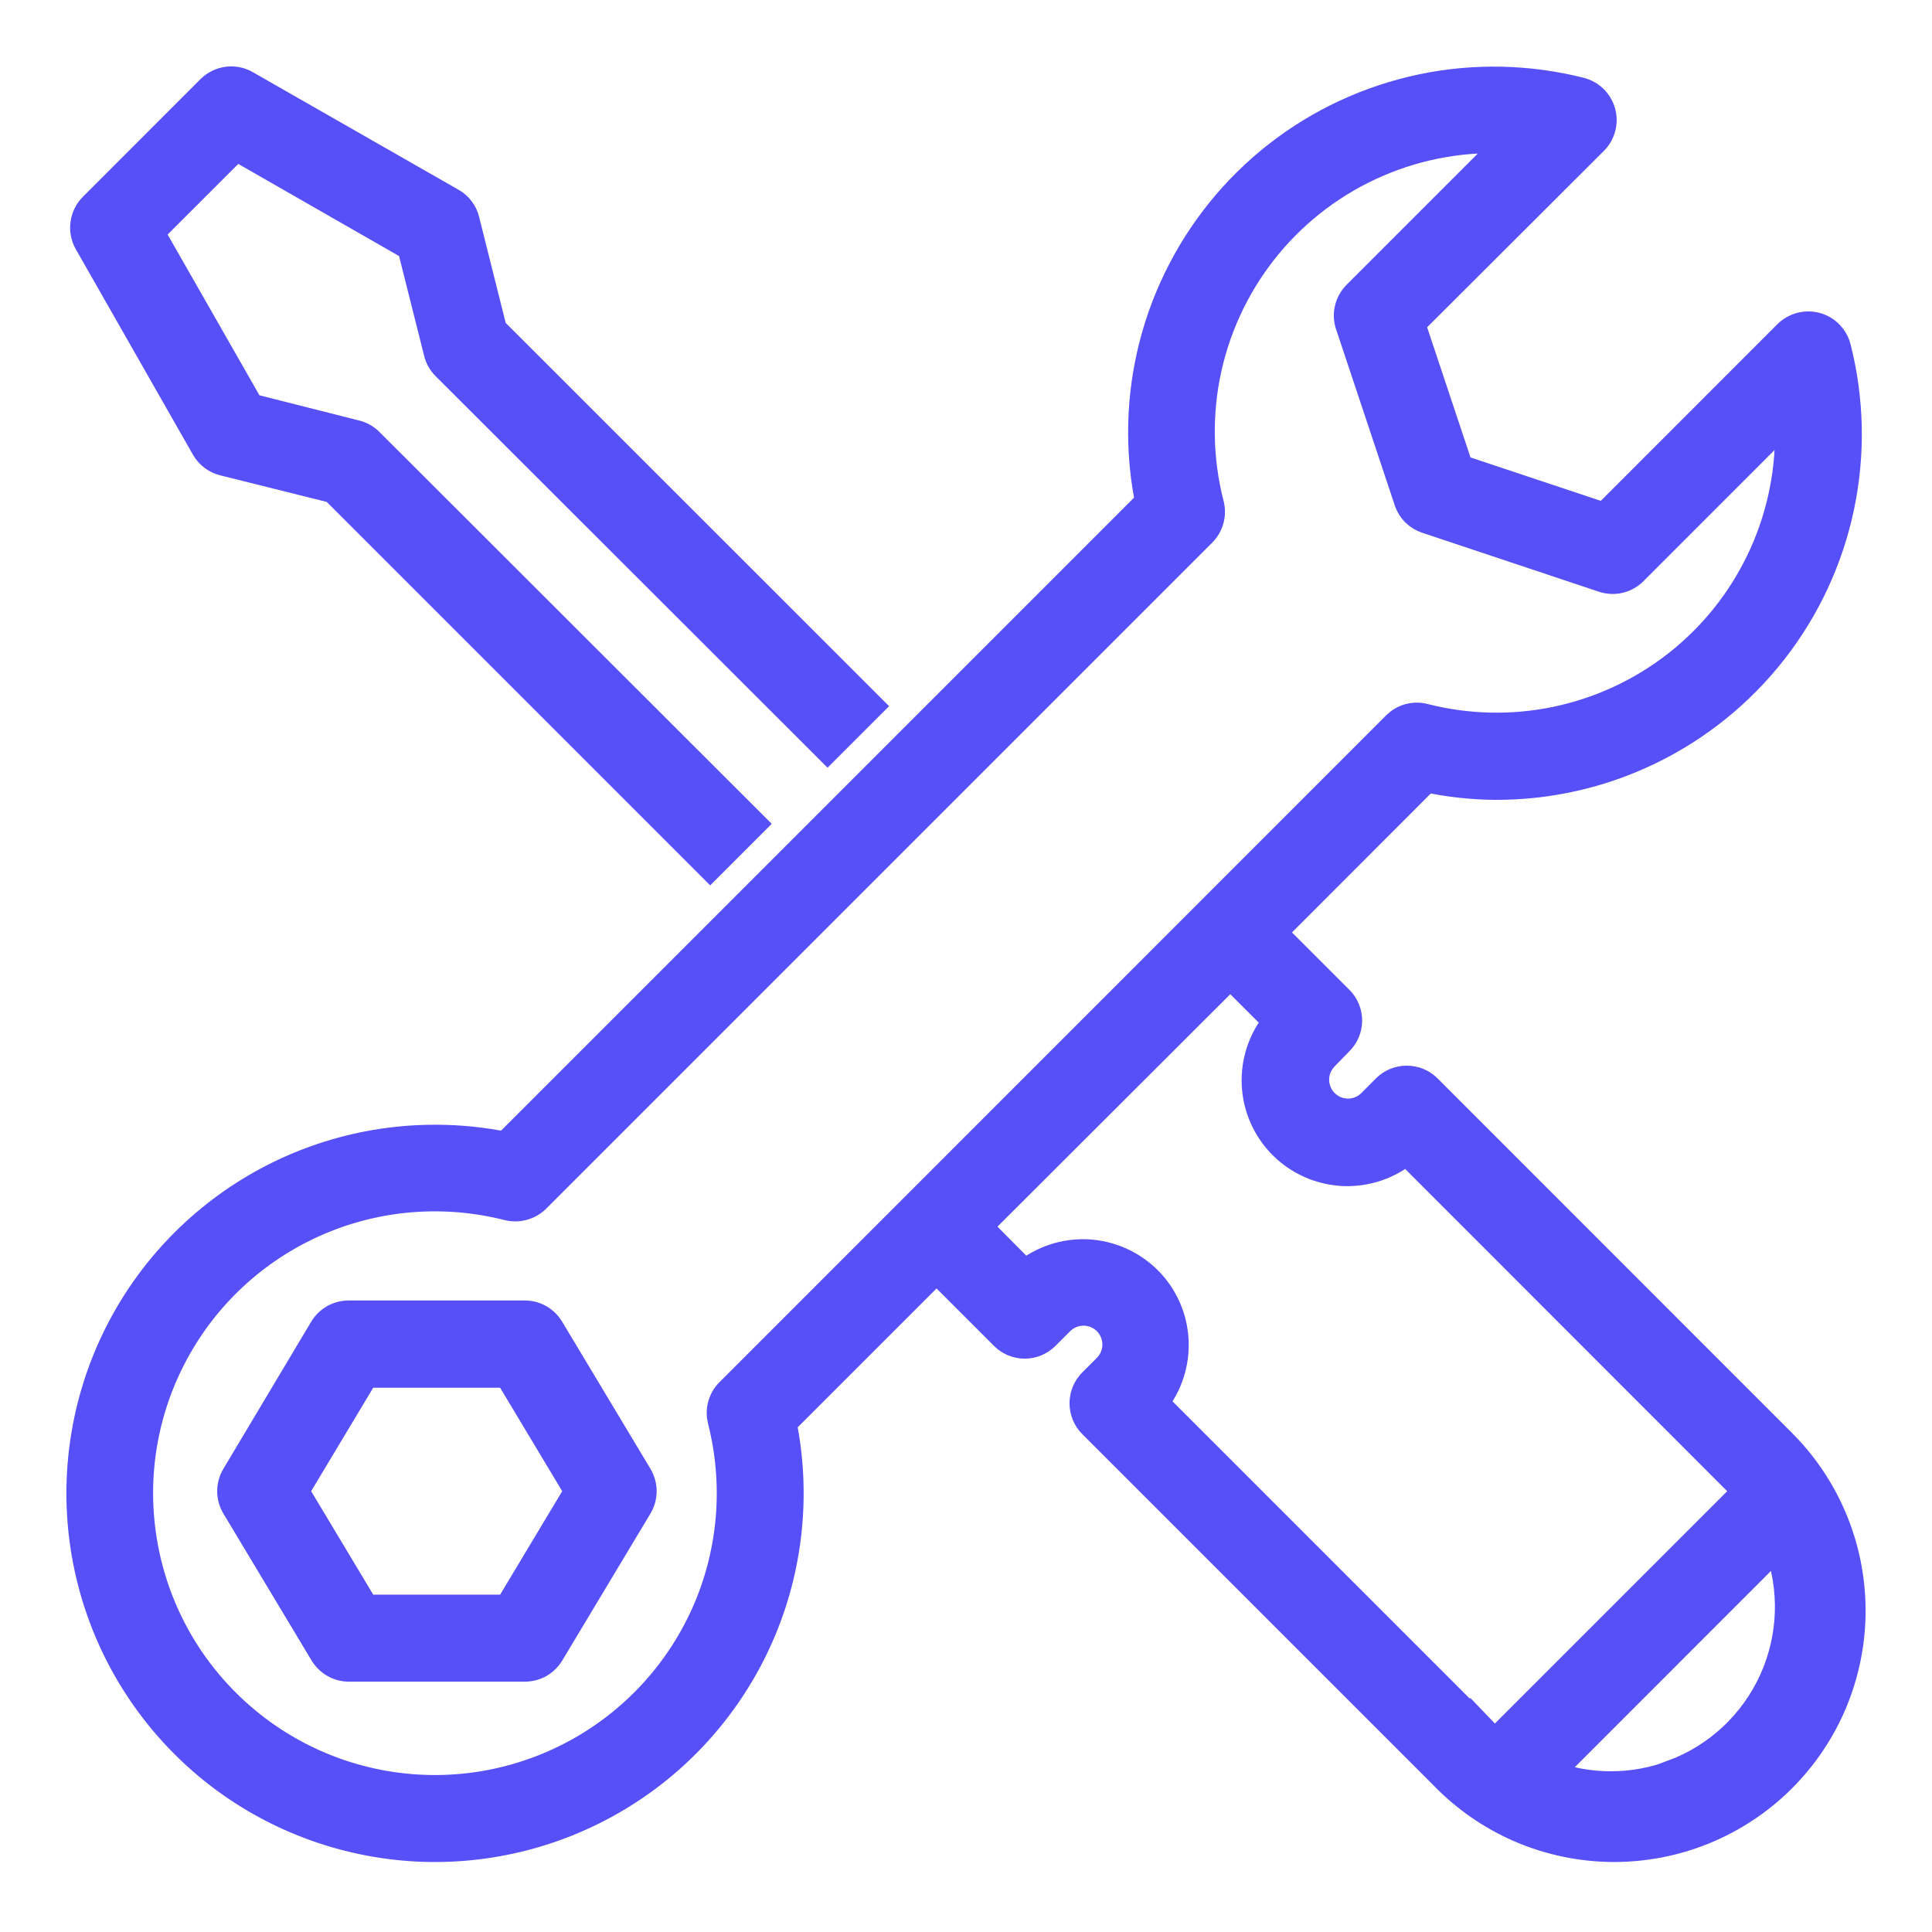 <svg width="24" height="24" viewBox="0 0 24 24" fill="none" xmlns="http://www.w3.org/2000/svg">
<path d="M2.549 5.562C2.574 5.605 2.606 5.642 2.646 5.672C2.685 5.702 2.73 5.723 2.778 5.735L4.148 6.077L8.822 10.751L9.339 10.234L4.587 5.487C4.54 5.441 4.481 5.408 4.417 5.393L3.108 5.062L1.864 2.884L2.931 1.818L5.109 3.066L5.438 4.376C5.453 4.44 5.486 4.499 5.532 4.546L10.28 9.289L10.797 8.772L6.124 4.101L5.782 2.737C5.771 2.689 5.749 2.644 5.719 2.605C5.69 2.566 5.652 2.533 5.609 2.509L3.053 1.048C2.984 1.008 2.904 0.993 2.824 1.003C2.745 1.014 2.672 1.05 2.615 1.106L1.155 2.567C1.098 2.623 1.061 2.697 1.05 2.776C1.038 2.855 1.053 2.936 1.092 3.006L2.549 5.562Z" fill="#574FF7" stroke="#574FF7" stroke-width="0.35"/>
<path d="M6.834 16.51C6.802 16.456 6.756 16.41 6.702 16.379C6.647 16.347 6.585 16.33 6.521 16.33H4.331C4.268 16.33 4.206 16.346 4.151 16.377C4.096 16.408 4.05 16.453 4.017 16.507L2.925 18.336C2.891 18.393 2.873 18.458 2.873 18.524C2.873 18.591 2.891 18.656 2.925 18.712L4.021 20.538C4.054 20.592 4.1 20.637 4.155 20.668C4.209 20.699 4.271 20.715 4.334 20.715H6.521C6.584 20.715 6.646 20.699 6.701 20.668C6.755 20.637 6.801 20.592 6.834 20.538L7.93 18.712C7.964 18.656 7.982 18.591 7.982 18.524C7.982 18.458 7.964 18.393 7.93 18.336L6.834 16.51ZM6.312 19.984H4.537L3.661 18.524L4.537 17.064H6.312L7.188 18.524L6.312 19.984Z" fill="#574FF7" stroke="#574FF7" stroke-width="0.35"/>
<path d="M22.108 17.894C22.102 17.888 22.095 17.881 22.089 17.876L17.733 13.519C17.665 13.451 17.572 13.413 17.475 13.413C17.378 13.413 17.286 13.451 17.217 13.519L17.035 13.702C16.997 13.74 16.952 13.77 16.903 13.791C16.853 13.811 16.8 13.822 16.746 13.822C16.692 13.822 16.639 13.812 16.589 13.791C16.54 13.771 16.494 13.74 16.456 13.702C16.418 13.664 16.388 13.619 16.368 13.57C16.347 13.52 16.336 13.467 16.336 13.413C16.336 13.359 16.347 13.306 16.367 13.256C16.388 13.207 16.418 13.161 16.456 13.123L16.639 12.935C16.708 12.867 16.746 12.774 16.746 12.678C16.746 12.581 16.708 12.488 16.639 12.42L15.802 11.583L17.716 9.667C17.998 9.727 18.284 9.759 18.572 9.761C19.238 9.764 19.896 9.614 20.495 9.323C21.094 9.032 21.619 8.607 22.029 8.082C22.439 7.557 22.723 6.945 22.86 6.293C22.997 5.641 22.983 4.966 22.819 4.321C22.795 4.227 22.736 4.146 22.653 4.096C22.57 4.046 22.471 4.031 22.377 4.054C22.312 4.07 22.254 4.103 22.206 4.148L19.933 6.422L18.129 5.821L17.528 4.018L19.801 1.75C19.847 1.704 19.879 1.647 19.896 1.584C19.912 1.521 19.912 1.456 19.894 1.393C19.877 1.331 19.843 1.274 19.797 1.229C19.75 1.184 19.693 1.152 19.63 1.136C18.984 0.973 18.309 0.959 17.658 1.096C17.006 1.234 16.394 1.518 15.869 1.928C15.344 2.338 14.92 2.863 14.629 3.462C14.337 4.061 14.187 4.718 14.189 5.385C14.19 5.672 14.219 5.958 14.277 6.24L6.282 14.235C6 14.177 5.714 14.148 5.427 14.147C4.517 14.142 3.628 14.419 2.882 14.94C2.136 15.461 1.57 16.2 1.261 17.056C0.953 17.912 0.916 18.842 1.158 19.719C1.399 20.596 1.906 21.377 2.609 21.955C3.312 22.532 4.177 22.877 5.084 22.944C5.991 23.01 6.897 22.793 7.676 22.324C8.456 21.855 9.07 21.155 9.436 20.323C9.802 19.49 9.901 18.564 9.72 17.672L11.634 15.758L12.471 16.595C12.505 16.629 12.545 16.656 12.59 16.675C12.634 16.693 12.681 16.703 12.729 16.703C12.777 16.703 12.825 16.693 12.869 16.675C12.914 16.656 12.954 16.629 12.988 16.595L13.17 16.413C13.247 16.336 13.351 16.293 13.46 16.293C13.568 16.293 13.672 16.336 13.749 16.412C13.826 16.489 13.869 16.593 13.869 16.702C13.869 16.81 13.826 16.915 13.75 16.991L13.567 17.174C13.499 17.242 13.461 17.335 13.461 17.432C13.461 17.529 13.499 17.622 13.567 17.69L17.923 22.046C18.194 22.328 18.518 22.555 18.877 22.711C19.236 22.867 19.622 22.95 20.014 22.955C20.405 22.96 20.794 22.887 21.156 22.741C21.519 22.594 21.849 22.377 22.127 22.102C22.405 21.826 22.626 21.498 22.776 21.136C22.925 20.775 23.002 20.387 23 19.996C22.998 19.604 22.919 19.217 22.766 18.857C22.613 18.497 22.39 18.17 22.109 17.897L22.108 17.894ZM9.06 17.295C9.015 17.34 8.983 17.396 8.967 17.456C8.95 17.517 8.95 17.581 8.965 17.642C9.164 18.423 9.101 19.247 8.786 19.988C8.47 20.729 7.92 21.346 7.22 21.744C6.52 22.142 5.709 22.3 4.911 22.192C4.112 22.084 3.372 21.717 2.803 21.147C2.233 20.578 1.867 19.837 1.76 19.038C1.652 18.24 1.81 17.429 2.209 16.729C2.607 16.029 3.225 15.48 3.966 15.165C4.707 14.85 5.531 14.788 6.312 14.987C6.373 15.002 6.437 15.001 6.498 14.985C6.558 14.968 6.614 14.937 6.659 14.893L14.937 6.615C14.981 6.57 15.013 6.515 15.029 6.454C15.046 6.394 15.046 6.33 15.031 6.269C14.887 5.713 14.878 5.131 15.002 4.571C15.127 4.011 15.383 3.488 15.748 3.046C16.114 2.603 16.579 2.254 17.106 2.026C17.632 1.798 18.206 1.698 18.779 1.734L16.852 3.661C16.804 3.709 16.77 3.77 16.754 3.837C16.738 3.903 16.742 3.973 16.764 4.037L17.494 6.228C17.512 6.281 17.543 6.329 17.583 6.368C17.623 6.407 17.672 6.436 17.725 6.453L19.916 7.184C19.98 7.206 20.05 7.209 20.116 7.194C20.183 7.178 20.244 7.144 20.292 7.096L22.218 5.169C22.218 5.239 22.225 5.308 22.225 5.377C22.227 5.932 22.103 6.481 21.86 6.98C21.618 7.48 21.264 7.917 20.826 8.259C20.389 8.6 19.878 8.837 19.335 8.951C18.791 9.065 18.229 9.052 17.691 8.915C17.63 8.899 17.566 8.9 17.505 8.916C17.444 8.932 17.389 8.965 17.344 9.009L9.06 17.295ZM18.438 21.528L14.337 17.427C14.515 17.208 14.605 16.93 14.59 16.648C14.576 16.366 14.457 16.1 14.257 15.901C14.056 15.702 13.789 15.584 13.507 15.57C13.225 15.557 12.948 15.649 12.73 15.828L12.144 15.237L15.283 12.103L15.867 12.686C15.683 12.904 15.588 13.184 15.6 13.469C15.612 13.754 15.731 14.024 15.933 14.226C16.135 14.428 16.405 14.546 16.69 14.559C16.975 14.57 17.255 14.475 17.473 14.291L21.571 18.392C21.616 18.436 21.657 18.486 21.697 18.531L18.575 21.653C18.529 21.613 18.482 21.572 18.438 21.526V21.528ZM20.79 22.036C20.288 22.226 19.734 22.226 19.232 22.036L22.083 19.184C22.289 19.734 22.268 20.343 22.025 20.878C21.782 21.412 21.337 21.828 20.787 22.034L20.79 22.036Z" fill="#574FF7" stroke="#574FF7" stroke-width="0.35"/>
</svg>
